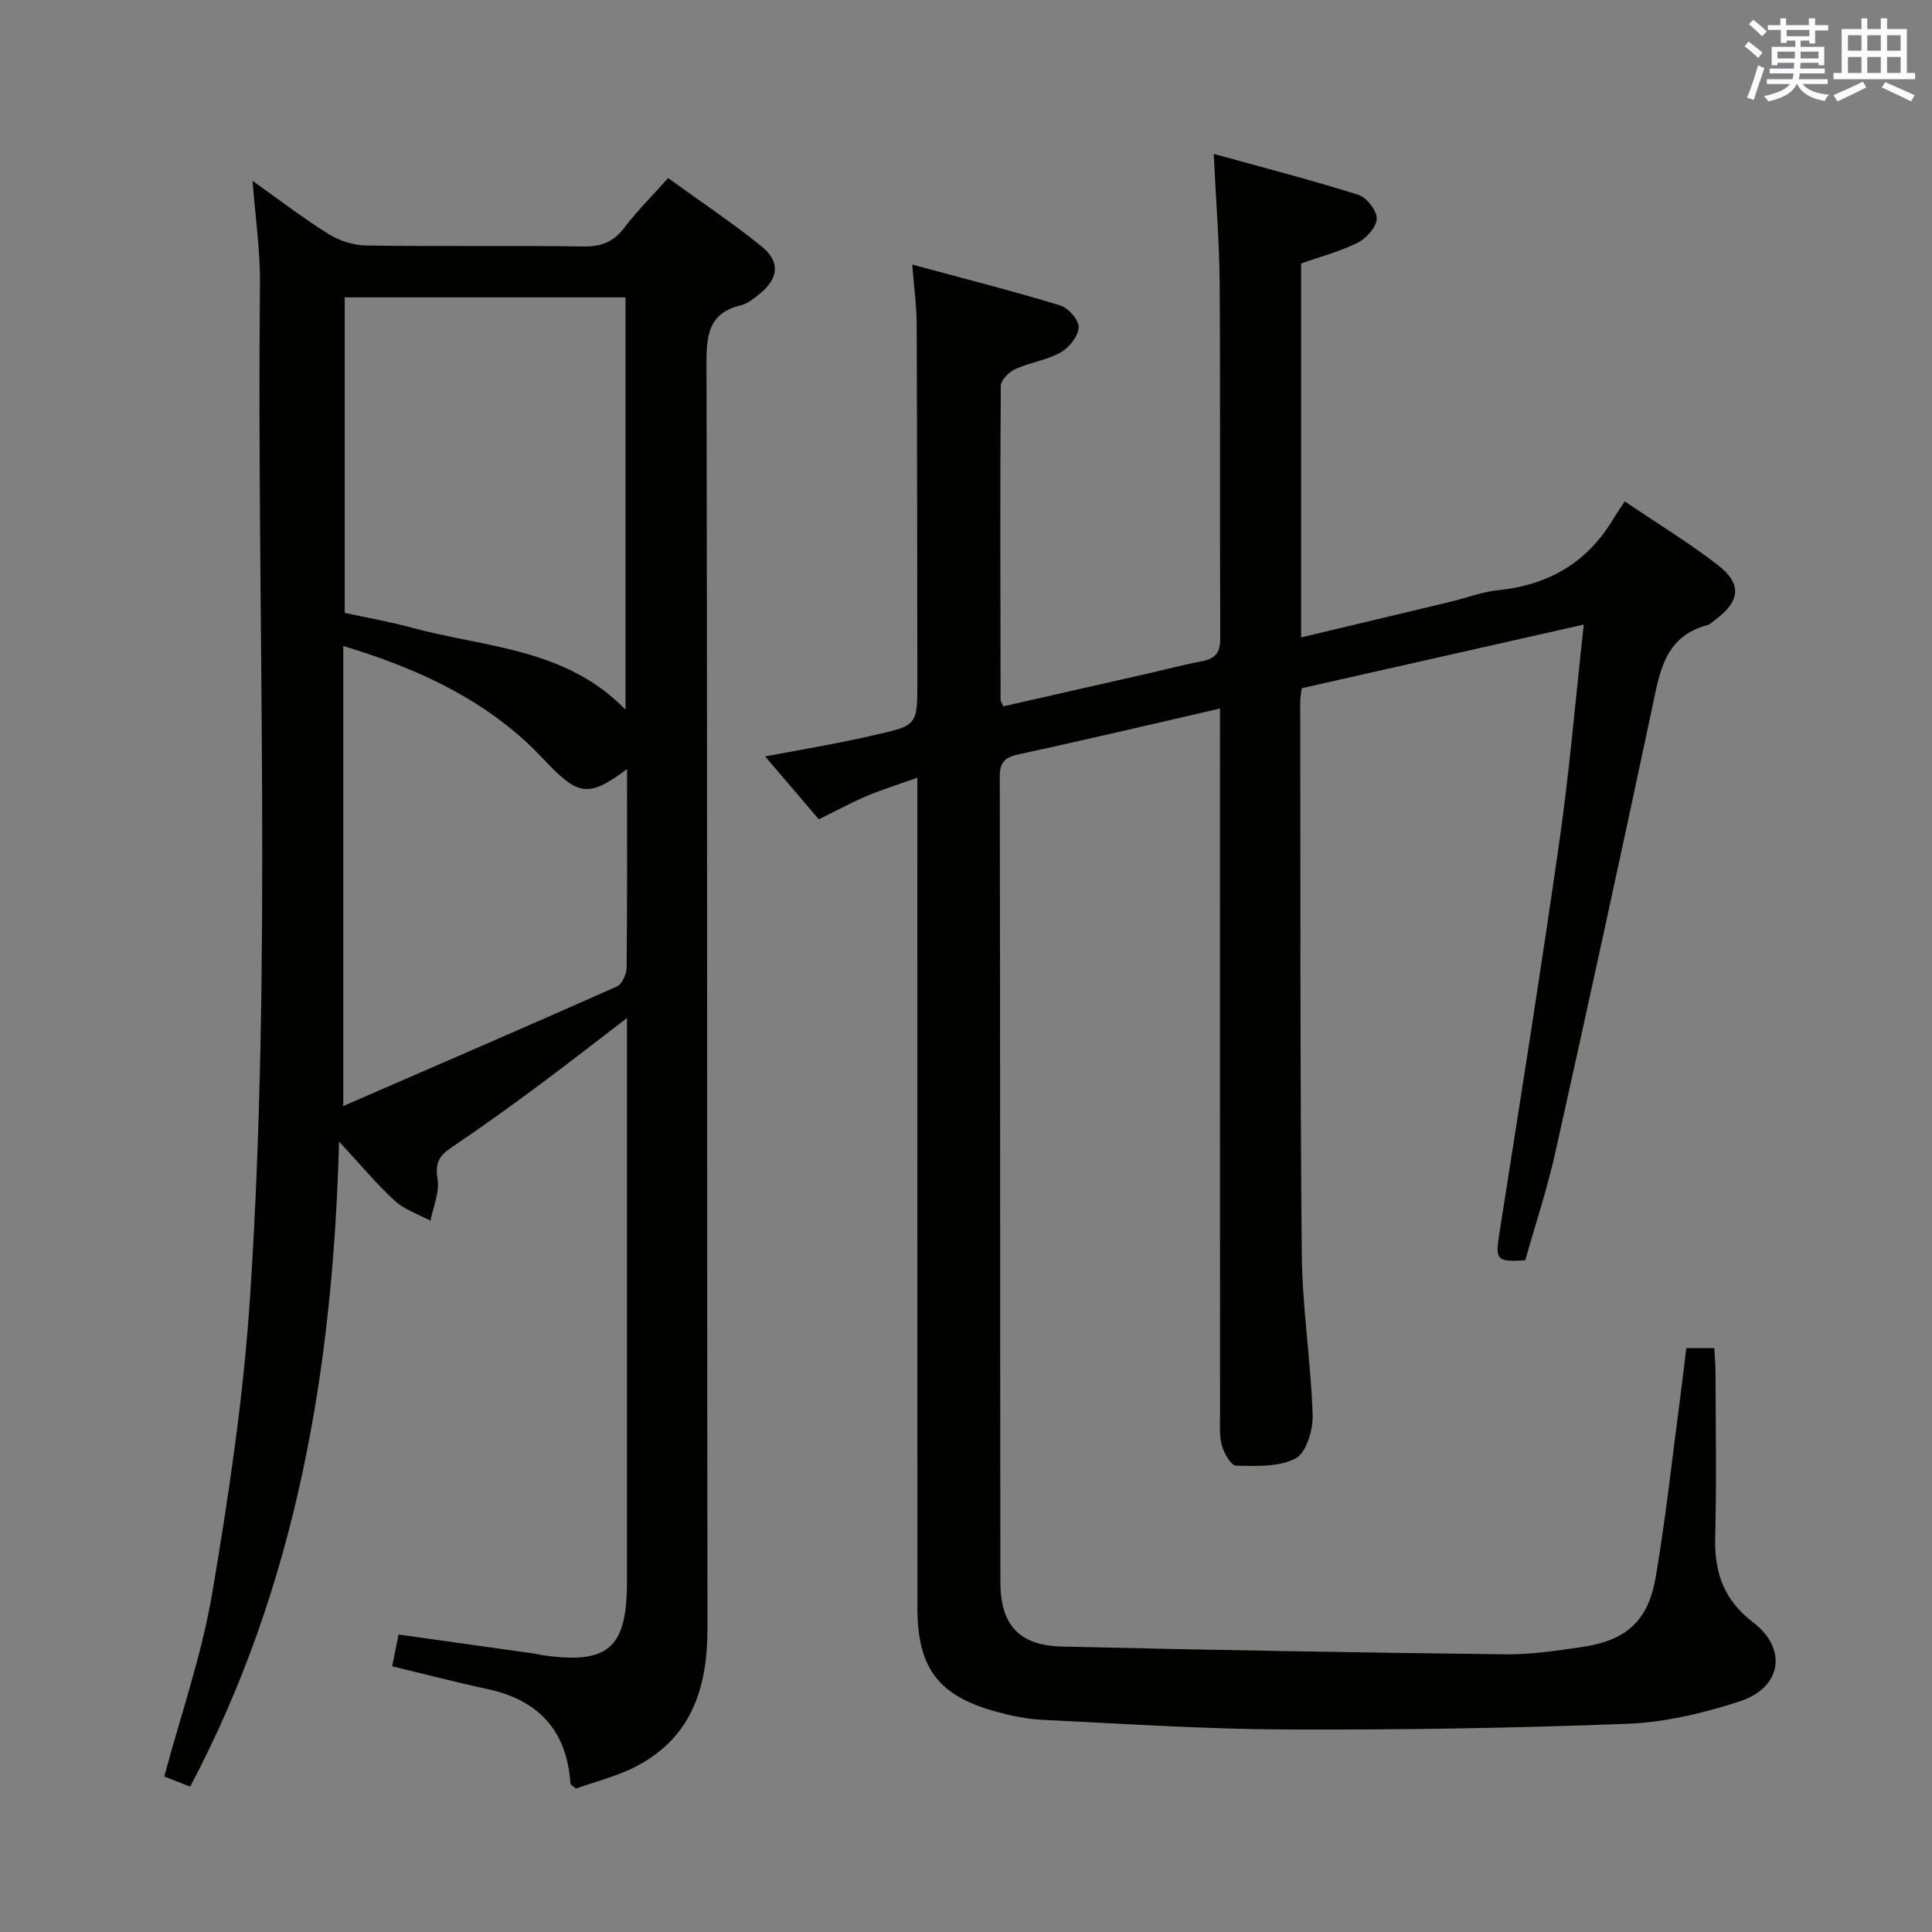 <svg enable-background="new 0 0 400 400" viewBox="0 0 400 400" xmlns="http://www.w3.org/2000/svg"><rect x="0" y="0" width="400" height="400" fill="#808080" stroke="none"/><path d="m189.93 161.02c-3.89 1.39-7.2 2.4-10.37 3.74-3.21 1.35-6.28 3.03-10.03 4.87-3.59-4.21-7.33-8.59-11.12-13.02 4.05-.75 8.99-1.64 13.92-2.58 2.93-.56 5.86-1.19 8.77-1.85 8.83-2 8.84-2.01 8.83-11.24-.03-24.66-.04-49.32-.14-73.99-.02-3.61-.53-7.21-.92-12.17 10.72 2.9 20.75 5.45 30.65 8.46 1.68.51 3.9 3.06 3.81 4.55-.11 1.85-2 4.21-3.77 5.2-2.84 1.59-6.3 2.03-9.3 3.4-1.32.6-3.05 2.28-3.06 3.48-.16 21.66-.08 43.32-.04 64.99 0 .3.24.61.56 1.38 9.75-2.21 19.6-4.44 29.44-6.68 3.88-.88 7.74-1.91 11.65-2.65 2.73-.52 3.84-1.71 3.83-4.66-.11-24.5.04-48.99-.12-73.49-.06-8.6-.77-17.19-1.23-26.9 10.28 2.85 20.17 5.39 29.9 8.46 1.73.54 3.87 3.25 3.85 4.92-.02 1.73-2.12 4.09-3.91 4.99-3.66 1.84-7.71 2.89-11.75 4.32v77.42c10.44-2.49 20.57-4.89 30.69-7.32 3.39-.81 6.72-2.11 10.14-2.46 10.42-1.07 18.44-5.74 23.84-14.79.68-1.14 1.44-2.23 2.33-3.6 7.09 4.8 13.48 8.68 19.35 13.24 4.99 3.88 4.54 7.45-.58 11.27-.53.4-1.04.95-1.65 1.11-8.9 2.37-9.88 9.76-11.45 17.17-6.51 30.67-13.19 61.31-20.01 91.91-1.69 7.59-4.16 15-6.25 22.44-5.97.35-6.22-.13-5.38-5.45 4.27-27.22 8.61-54.42 12.5-81.69 2.06-14.42 3.28-28.97 4.99-44.49-20.01 4.51-39.14 8.83-58.4 13.18-.13 1.13-.3 1.94-.3 2.74.06 38.16-.05 76.32.32 114.47.11 11.1 1.89 22.18 2.25 33.3.1 3.07-1.32 7.78-3.53 8.95-3.45 1.82-8.16 1.57-12.32 1.51-1.03-.01-2.48-2.54-2.93-4.13-.57-2.03-.39-4.29-.39-6.45-.02-46.49-.01-92.99-.01-139.48 0-1.98 0-3.96 0-6.71-7.95 1.84-15.33 3.56-22.71 5.24-6.31 1.44-12.62 2.88-18.95 4.24-2.5.54-3.94 1.36-3.94 4.49.11 55.66.05 111.32.13 166.97.01 8.79 3.93 13.07 12.7 13.27 30.61.73 61.23 1.24 91.85 1.61 5.28.06 10.6-.74 15.85-1.51 9.09-1.34 13.72-5.32 15.27-14.44 2.12-12.43 3.46-24.99 5.12-37.5.43-3.27.8-6.54 1.22-9.95h5.81c.09 1.87.24 3.48.24 5.1.02 11.33.23 22.67-.07 33.99-.19 7.32 1.73 13.02 7.86 17.7 7.19 5.48 5.89 13.53-2.77 16.35-7.49 2.43-15.45 4.34-23.28 4.64-23.62.91-47.27 1.28-70.91 1.18-16.78-.07-33.56-1.2-50.34-2.01-3.12-.15-6.26-.82-9.28-1.64-12.06-3.25-16.44-9.02-16.45-21.48-.01-54.99-.01-109.98-.01-164.97 0-2.01 0-4 0-6.95z" fill="#010100"/><path d="m52.29 37.45c5.49 3.89 10.47 7.72 15.77 11.03 2.23 1.39 5.14 2.31 7.76 2.35 14.99.22 30-.02 44.99.2 3.71.05 6.23-.96 8.47-3.91 2.6-3.43 5.68-6.48 9.05-10.25 6.52 4.72 13.12 9.13 19.27 14.08 4.03 3.25 3.64 6.72-.39 9.95-1.16.93-2.44 1.97-3.82 2.3-6.54 1.58-7.13 5.95-7.12 11.89.2 87.32.08 174.64.2 261.97.02 12.19-3.15 22.47-14.5 28.52-4.04 2.15-8.64 3.25-12.71 4.73-.7-.6-1.13-.79-1.15-1.01-.73-10.93-6.53-17.32-17.2-19.6-6.48-1.39-12.89-3.07-19.72-4.71.42-2.08.82-4.08 1.33-6.58 9.57 1.34 18.88 2.65 28.19 3.96.49.07.97.23 1.47.3 13.72 2 17.63-1.37 17.63-15.18 0-36.83 0-73.66 0-110.49 0-1.77 0-3.54 0-6.23-6.82 5.22-12.79 9.89-18.88 14.4-5.75 4.25-11.56 8.44-17.5 12.43-2.51 1.69-3.39 3.24-2.84 6.5.46 2.72-.91 5.75-1.47 8.64-2.48-1.34-5.34-2.27-7.36-4.11-3.77-3.45-7.06-7.43-11.56-12.29-1.27 47.24-8.82 91.88-30.82 133.56-1.69-.66-3.6-1.4-5.37-2.09 3.43-12.81 7.74-25.1 9.89-37.75 3.44-20.27 6.49-40.71 7.85-61.21 4.63-69.88 1.39-139.87 2.07-209.82.1-6.93-.94-13.87-1.53-21.58zm77.21 109.47c0-28.85 0-57.04 0-85.35-19.53 0-38.73 0-58.13 0v65.32c4.59 1 9.3 1.81 13.88 3.06 15.15 4.13 31.83 4.17 44.25 16.97zm.32 12.31c-7.74 5.8-9.99 5.56-16.43-1.16-1.5-1.56-2.99-3.14-4.58-4.59-10.66-9.69-23.39-15.39-37.74-19.74v95.25c19.33-8.4 38.03-16.47 56.63-24.74 1.08-.48 2.02-2.56 2.04-3.91.14-13.49.08-26.96.08-41.11z" fill="#010100"/><g fill="#fbfafc"><path d="m361.2 9.6.8-1c.9.7 1.9 1.4 2.9 2.3l-.9 1.1c-1-1-2-1.8-2.8-2.4zm.5 10.6c.9-2.1 1.6-4.3 2.3-6.7.4.2.8.4 1.3.6-.7 2.1-1.5 4.3-2.2 6.6zm.4-15.2.9-.9c1 .8 2 1.6 2.8 2.4l-1 1c-.9-.9-1.8-1.7-2.7-2.5zm12.5-1.2h1.2v1.4h2.7v1.1h-2.7v2.7h-1.2v-.6h-1.8v1.3h4.9v3.8h-1.2v-.5h-3.7c0 .4-.1.9-.1 1.2h5.1v1h-5.2c0 .5-.1.9-.2 1.2h6v1h-5.2c1.1 1.3 2.9 2 5.5 2.2-.4.4-.7.8-.9 1.3-2.9-.5-4.8-1.6-5.7-3.5h-.1c-.8 1.7-2.7 2.9-5.9 3.6-.2-.4-.6-.8-.9-1.1 2.8-.6 4.6-1.4 5.4-2.5h-4.8v-1h5.3c.1-.3.2-.7.2-1.2h-4.9v-1h5c0-.4 0-.8.1-1.2h-3.5v.5h-1.2v-3.8h4.9v-1.3h-1.8v.5h-1.2v-2.7h-2.7v-1h2.6v-1.4h1.2v1.4h4.7v-1.4zm-6.6 8.3h3.6c0-.4 0-.9 0-1.4h-3.6zm1.9-4.6h4.7v-1.3h-4.7zm6.6 3.2h-3.7v1.4h3.7z"/><path d="m385.3 3.8h1.3v2.2h2.8v-2.2h1.3v2.2h4.1v9.1h1.7v1.3h-16.9v-1.3h1.7v-9.1h4.1v-2.2zm.4 13.1.7 1.2c-1.8.9-3.8 1.9-6 2.9-.2-.4-.5-.8-.8-1.3 2.3-1 4.3-1.9 6.1-2.8zm-3.1-6.4h2.8v-3.2h-2.8zm0 4.6h2.8v-3.3h-2.8zm4-4.6h2.8v-3.2h-2.8zm0 4.6h2.8v-3.3h-2.8zm3.7 1.9c2.1.9 4.1 1.8 6.1 2.7l-.7 1.3c-2.2-1.1-4.2-2-6.1-2.9zm3.2-9.7h-2.8v3.2h2.8zm-2.8 7.8h2.8v-3.3h-2.8z"/></g></svg>